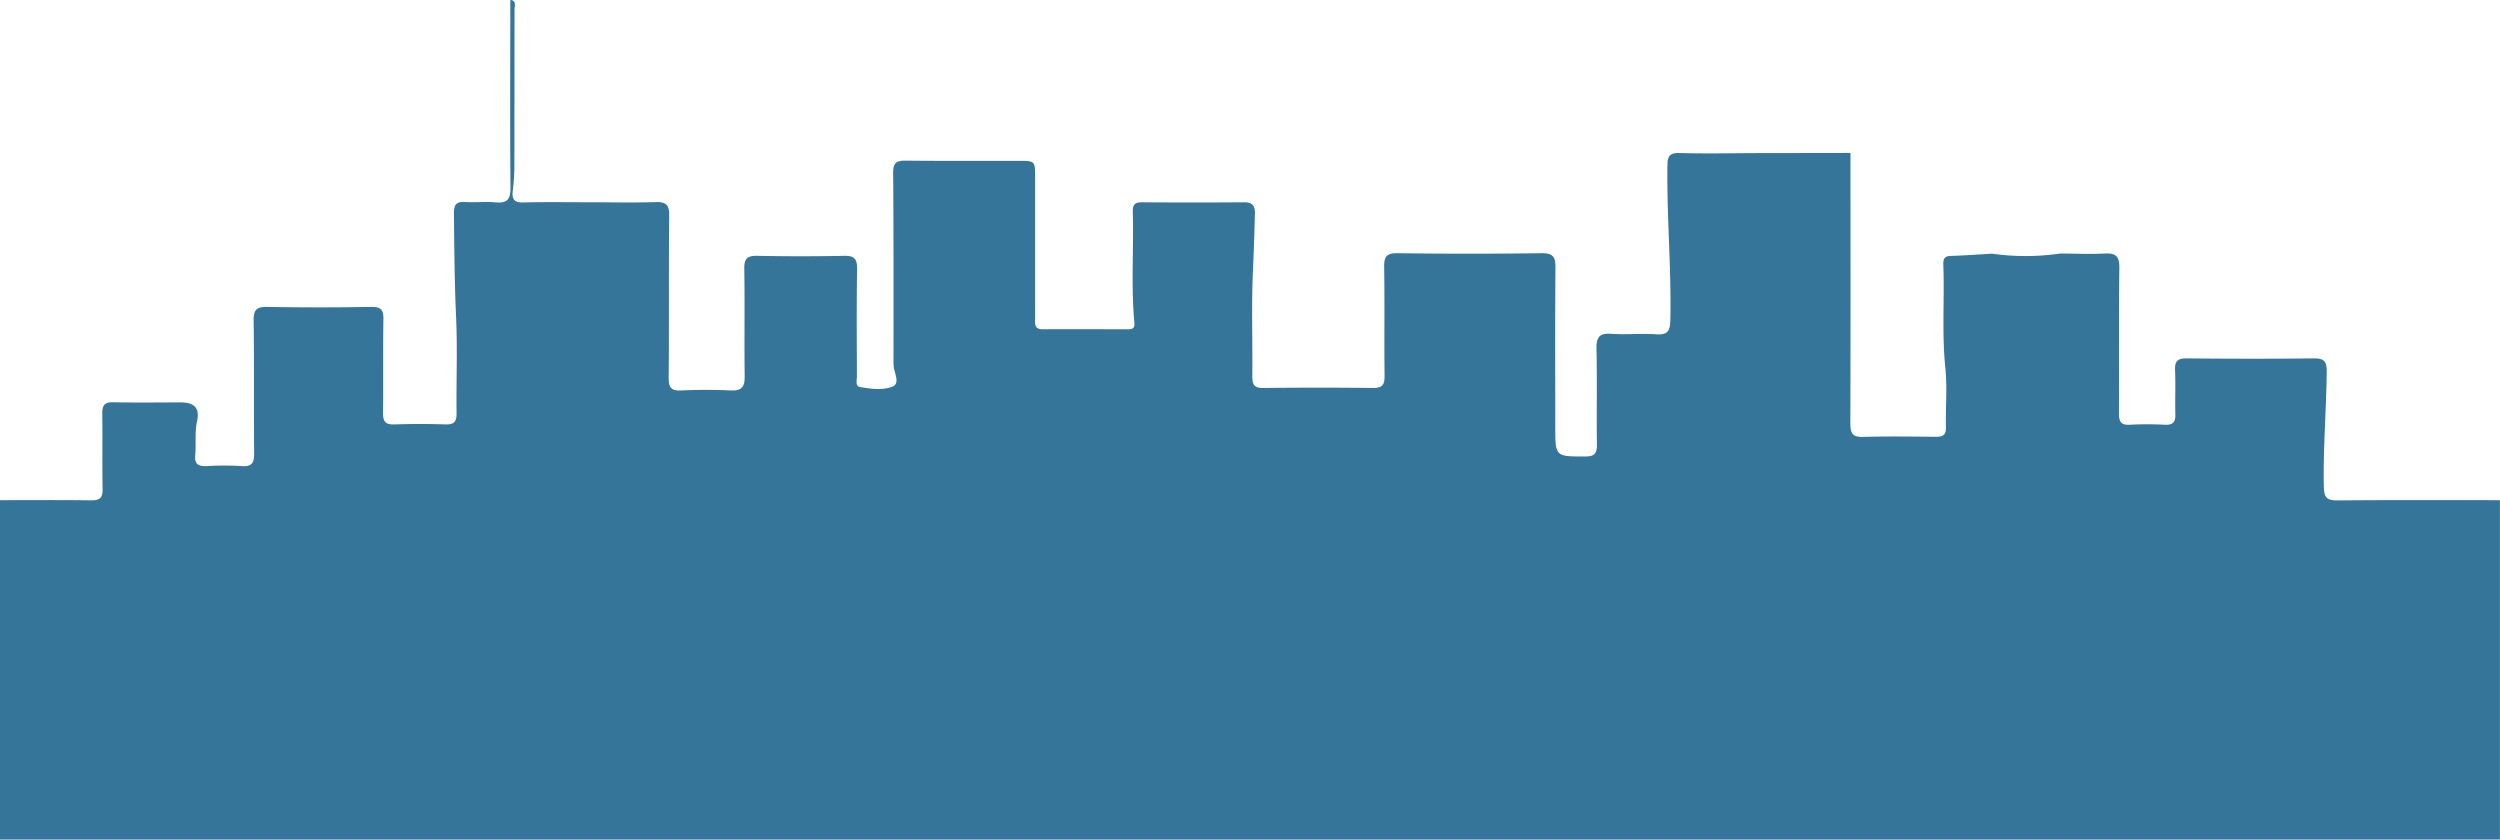 <svg xmlns="http://www.w3.org/2000/svg" viewBox="0 0 1023.84 343.81"><path d="M634.94,239.46l38.76-.06c0,37,.07,74-.06,110.93,0,4.11,1.1,5.48,5.31,5.36,9.82-.29,19.65-.14,29.48-.05,2.7,0,4.42-.37,4.35-3.73-.17-8.16.6-16.39-.23-24.47-1.43-13.81-.35-27.6-.8-41.38-.06-2.15-.41-4.41,3-4.5,5.63-.15,11.25-.59,16.88-.91a98.66,98.66,0,0,0,28-.06c6,0,12,.33,18,0,4.74-.3,6.25,1.11,6.18,6-.27,19.8-.06,39.61-.17,59.41,0,3.3.72,4.92,4.42,4.71a137,137,0,0,1,14.47,0c3.38.15,4.31-1.25,4.22-4.4-.18-6,.15-12-.12-18-.18-3.8,1.19-4.81,4.86-4.78,17.31.17,34.62.2,51.93,0,4.16-.05,5.37,1.18,5.33,5.33-.18,15.78-1.52,31.53-1.19,47.33.09,4.5,1.41,5.55,5.7,5.51,22.14-.21,44.27-.1,66.41-.1v139c-49.21,0-979.91,0-1023.84,0v-139c12.49,0,25-.1,37.47.07,3.49,0,4.64-1.06,4.58-4.56-.19-10.33,0-20.66-.13-31-.06-3.44,1-4.69,4.53-4.61,9.15.21,18.32.06,27.48.06,5.67,0,8,2.25,6.8,7.73-1,4.66-.33,9.29-.75,13.9-.34,3.66,1.29,4.59,4.65,4.45a122.71,122.71,0,0,1,14.48,0c4.17.3,5-1.43,5-5.2-.17-18.15.06-36.31-.21-54.46-.06-4.52,1.37-5.6,5.69-5.53q21.23.39,42.46,0c4-.06,5.11,1.23,5,5.12-.21,12.82,0,25.65-.15,38.47,0,3.55,1.15,4.64,4.6,4.53,7-.21,14-.23,21,0,3.56.12,4.55-1.18,4.51-4.61-.16-13.15.4-26.33-.2-39.46-.65-14.13-.72-28.25-.88-42.37,0-3.39.86-4.87,4.48-4.64,4.14.27,8.35-.24,12.48.14,4.71.42,6.26-1.06,6.21-6-.23-25.65-.08-51.3-.07-76.94,2.64.41,1.71,2.51,1.71,4q0,32.49-.06,65a87.92,87.92,0,0,1-.68,9.44c-.39,3.44.87,4.65,4.44,4.55,8.82-.24,17.66-.08,26.48-.09,9.17,0,18.34.24,27.49-.06,4.31-.14,5.73,1,5.68,5.52-.24,22.16,0,44.32-.21,66.47,0,3.86.95,5.34,5,5.15,6.82-.32,13.67-.32,20.49,0,4.51.2,5.69-1.61,5.63-5.86-.19-14.65.08-29.32-.16-44-.07-4.25,1.32-5.36,5.4-5.28q17.74.36,35.49,0c4.21-.09,5.36,1.29,5.3,5.39-.22,14.66-.11,29.32-.07,44,0,1.55-.75,4,1.32,4.34,4.41.78,9.31,1.44,13.3-.2,3.09-1.28.8-5.32.45-8.15a20.65,20.65,0,0,1-.08-2.49c0-25.66.07-51.32-.14-77,0-4.27,1.66-4.9,5.3-4.87,15.33.16,30.65.07,46,.08,6.84,0,6.84,0,6.84,6.67q0,28.74,0,57.47c0,2.25-.63,4.86,3.17,4.84,11.66-.08,23.32,0,35,0,1.78,0,2.69-.51,2.48-2.67-1.4-15.12-.23-30.27-.65-45.41-.08-2.67.69-3.94,3.63-3.92q21,.15,42,0c3.23,0,4.46,1.32,4.38,4.49q-.27,11.72-.79,23.4c-.66,14.46-.12,29-.27,43.47,0,3.35.8,4.72,4.45,4.68q22.49-.25,45,0c3.88,0,4.75-1.35,4.71-4.94-.17-14.83.07-29.66-.16-44.48-.07-4.19.8-5.83,5.44-5.77q29.49.4,59,0c4.86-.07,5.75,1.66,5.71,6-.19,21.65-.08,43.31-.08,65,0,12.41,0,12.25,12.34,12.25,3.88,0,4.76-1.38,4.71-5-.17-13,.12-26-.17-39-.11-4.64,1-6.59,6-6.24,6.13.43,12.34-.22,18.48.21,4.81.33,5.68-1.54,5.77-6,.44-21.14-1.51-42.23-1.19-63.37.06-3.65,1-4.95,4.78-4.88C613.94,239.72,624.44,239.51,634.94,239.46Z" transform="translate(84.14 -176.76)" style="fill:#36759a"/></svg>